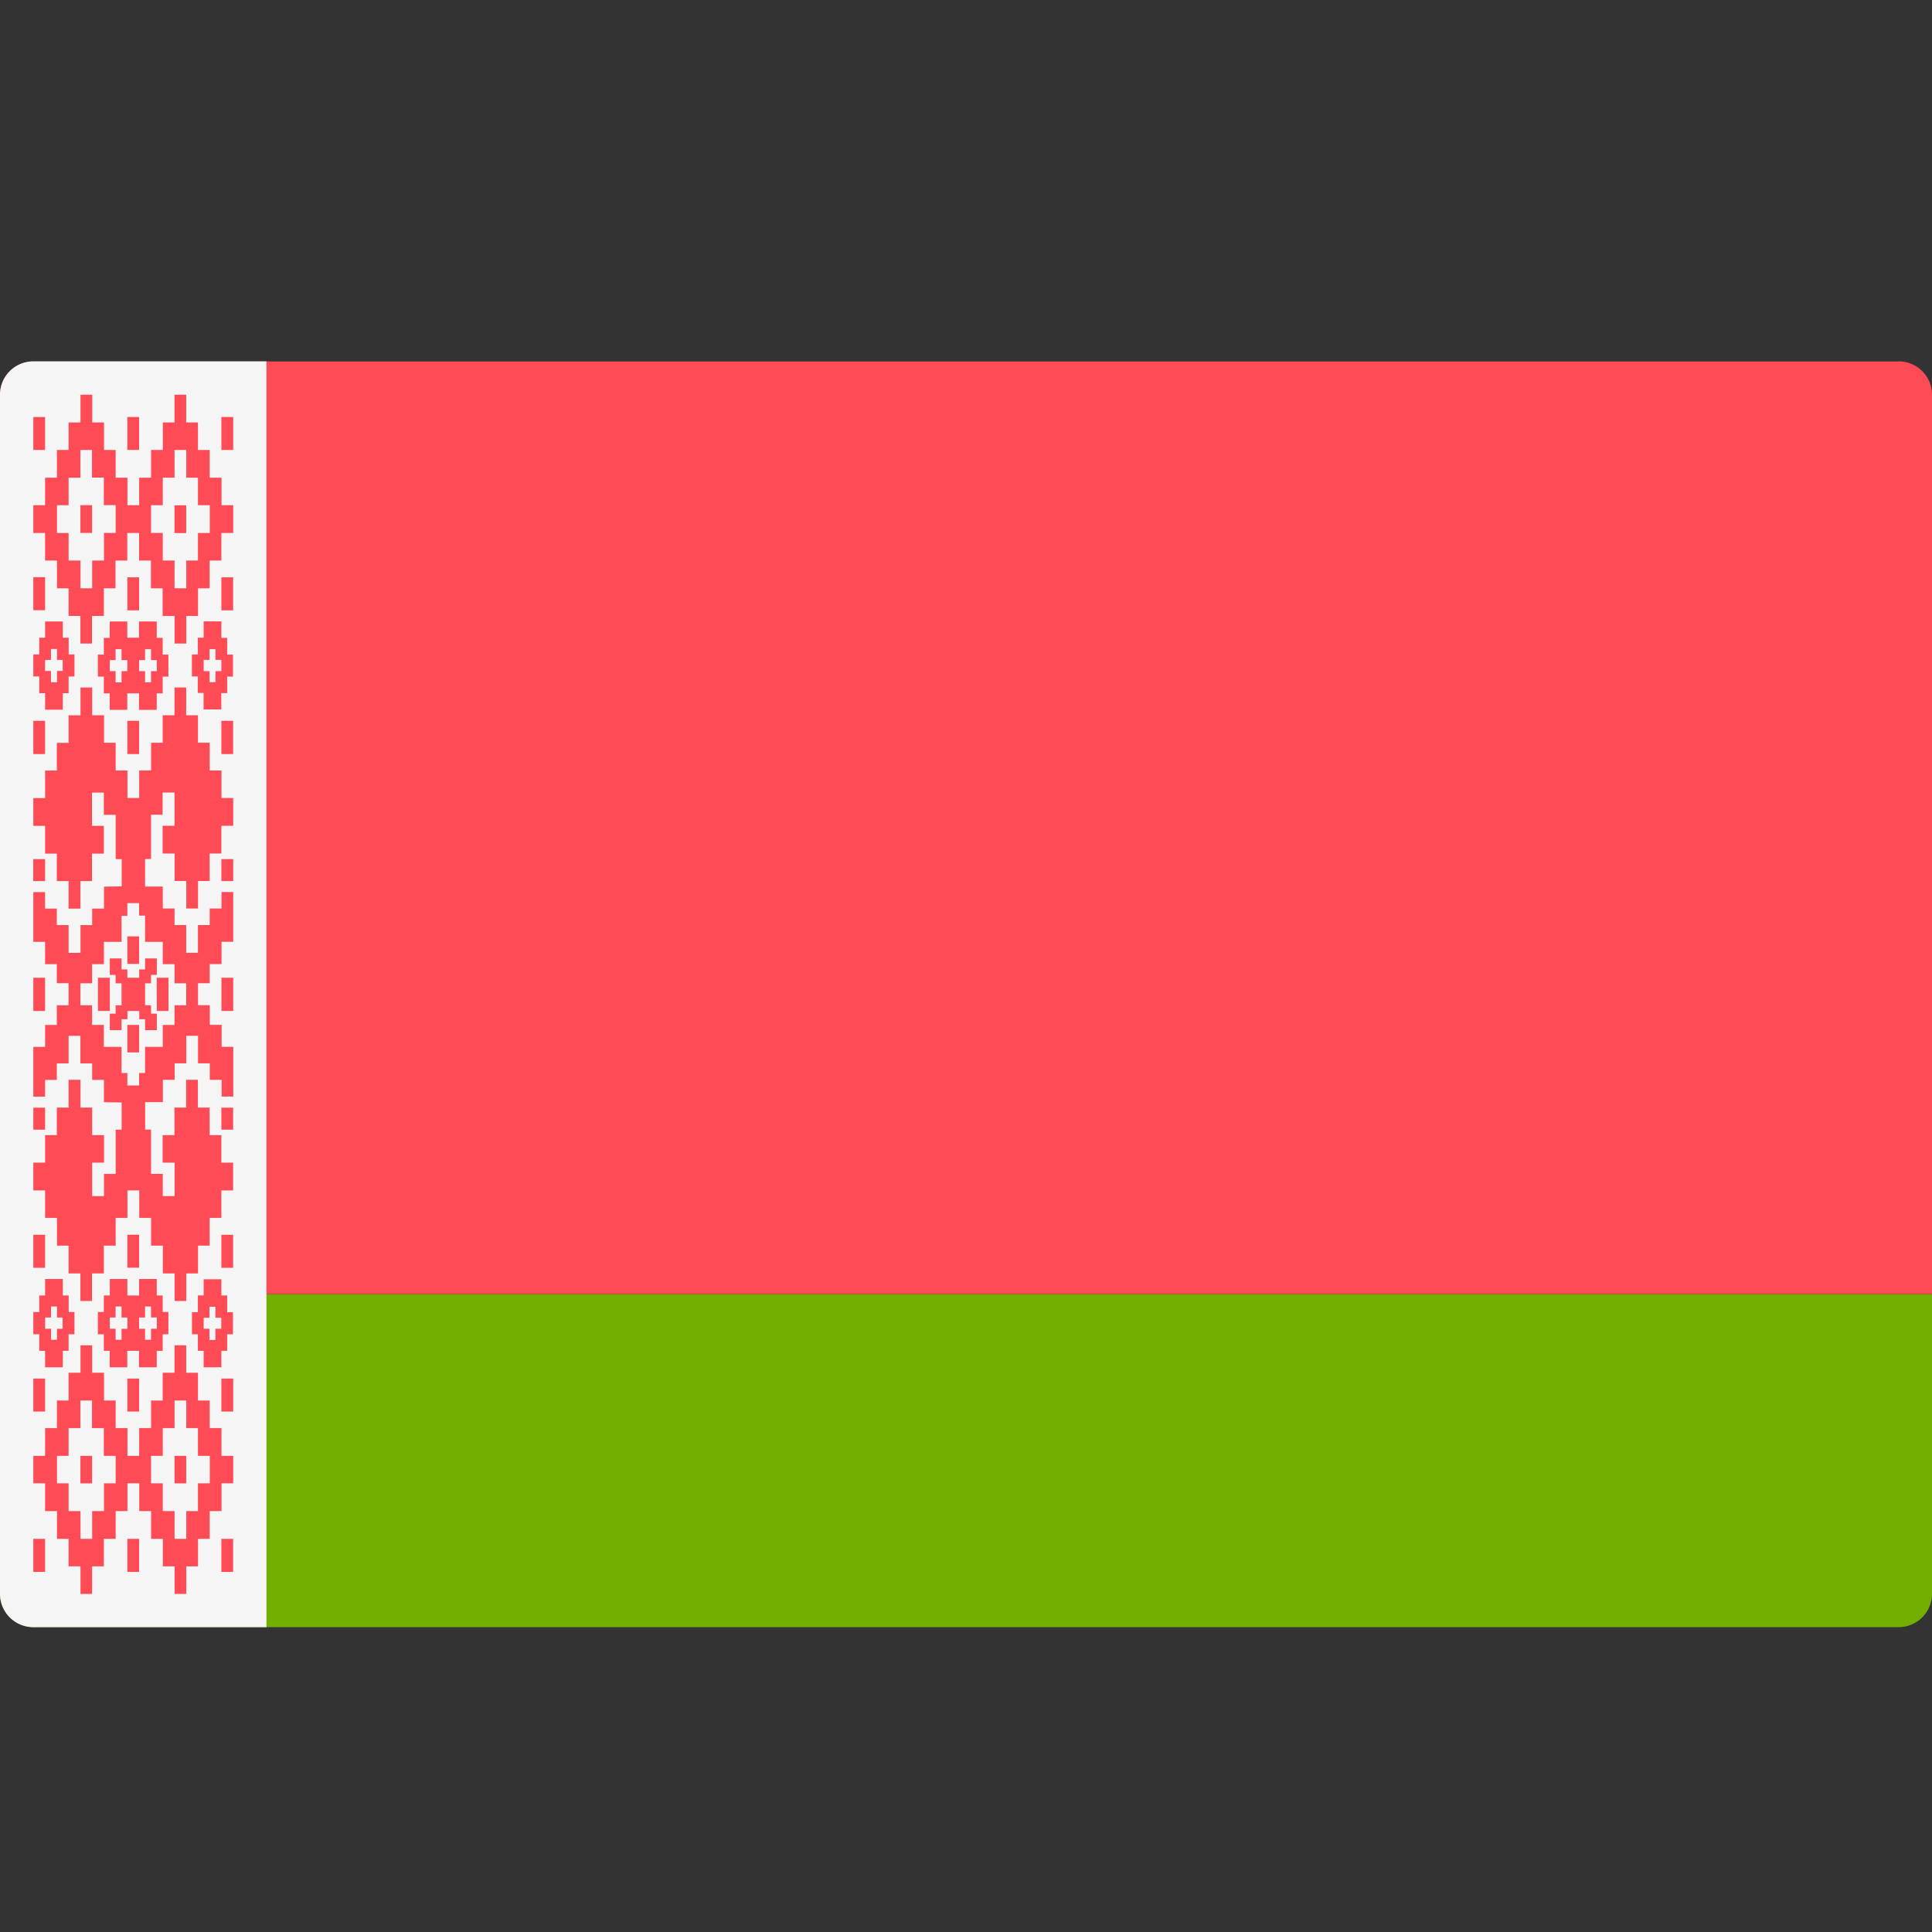 <svg viewBox="0 0 24 24" xmlns="http://www.w3.org/2000/svg" data-title="FlagBY" fill="none" stroke="none">
  <rect x="0" y="0" width="24" height="24" fill="#333333" stroke="none"/>
  <path fill="#73AF00" d="M23.586 20.213H.414A.414.414 0 0 1 0 19.8v-3.725h24V19.8a.414.414 0 0 1-.414.413Z"/>
  <path fill="#FF4B55" d="M23.586 4.49H.414A.414.414 0 0 0 0 4.902v11.172h24V4.903a.414.414 0 0 0-.414-.414Z"/>
  <path fill="#F5F5F5" d="M3.31 20.213H.414A.414.414 0 0 1 0 19.8V4.903c0-.228.185-.414.414-.414H3.31v15.724Z"/>
  <path fill="#FF4B55" fill-rule="evenodd" d="M2.168 5.248v-.345h.145v.345h.146v.342h.146v.344h.147v.342h.145v.345H2.75v.342h-.146v.345H2.46v.344h-.146v.342h-.145v-.342H2.02v-.344h-.145v-.345h-.147v-.342h-.147v.342h-.146v.345H1.29v.344h-.147v.342H.999v-.342H.852v-.344H.708v-.345H.56v-.342H.414v-.345H.56v-.342h.147V5.59h.145v-.342H1v-.345h.146v.345h.146v.342h.145v.344h.146v.342h.146v-.342h.148V5.59h.146v-.342h.146ZM.414 5.59H.56v-.41H.414v.41ZM.999 6.62h.145v-.345H.999v.345Zm-.439.96H.414v-.41H.56v.41Zm1.97.137v.205h-.073v.208h-.073v.273h.073v.205h.072v.205h.22V8.61h.073v-.205h.072v-.273h-.072v-.208H2.75v-.205h-.22Zm-2.042.205H.56V7.72H.78v.202h.073v.208h.072v.273H.852v.208H.78v.205H.56v-.205H.488v-.208H.414v-.273h.074v-.208Zm.073.276h.072v-.136h.075v.136h.071v.137H.708v.14H.633v-.14H.56v-.137Zm1.607.687V8.54h.145v.345h.146v.341h.146v.345h.146v.342h.146v.345H2.75v.345h-.146v.341H2.46v.342h-.146v-.342h-.145v-.341H2.02v-.345h.148v-.413H2.02v.276h-.144v.55h-.074v.342H2.022v.273h.146v.205h.145v.345h.146v-.345h.146v-.205h.147v-.205h.145v.618h-.145v.277h-.147v.238H2.46v.273h.146v.244h.147v.273h.145v.618h-.145v-.208h-.147v-.205H2.46v-.342h-.146v.342h-.145v.205h-.146v.277h-.22v.341h.073v.55h.146v.276h.147v-.415H2.02v-.342h.147v-.342h.145v-.345h.146v.345h.146v.342h.146v.342h.146v.345H2.75v.341h-.146v.345H2.46v.345h-.146v.342h-.145v-.342h-.146v-.345h-.146v-.345h-.147v-.341h-.147v.341h-.146v.345H1.29v.345h-.147v.342H.999v-.342H.852v-.345H.708v-.345H.56v-.341H.414v-.345H.56v-.342h.146v-.342h.146v-.345H1v.345h.145v.342h.147v.342h-.147v.416h.147V14.583h.145v-.55h.074v-.338l-.22-.003v-.277h-.146v-.205H.999v-.342H.852v.342H.706v.205H.56v.208H.414v-.618H.56v-.273h.146v-.244h.146v-.274H.706v-.237H.56V11.7H.414v-.618H.56v.205h.146v.205h.146v.345H1v-.345h.145v-.205h.147v-.273l.22-.003v-.339h-.075v-.55H1.29v-.276h-.147v.413h.147v.345h-.147v.341H.999v.342H.852v-.342H.706v-.341H.56v-.345H.414v-.345H.56v-.342h.146v-.344h.146v-.342H1V8.54h.145v.345h.147v.342h.145v.344h.146v.342h.146v-.342h.148v-.344h.144v-.342h.148ZM.56 9.367H.414v-.413H.56v.413Zm2.191 1.578h.146v-.273H2.75v.273Zm-2.19 0H.413v-.273H.56v.273Zm1.021 1.029h.146v-.342h-.146v.342Zm.22.068v-.136h.146v.205h-.072v.104h-.074v.273h.074v.104h.072v.205h-.146v-.136H1.73v-.102h-.147v.102H1.51v.136h-.146v-.205h.072v-.104h.074v-.273h-.074v-.104h-.072v-.205h.146v.136h.072v.104h.147v-.104h.073Zm-1.388.31v-.206H.56v.413H.414v-.208Zm1.168.721h.146v-.341h-.146v.341Zm1.315.96H2.75v-.273h.146v.274Zm-2.483 0H.56v-.273H.414v.274Zm2.483 1.716H2.75v-.41h.146v.41Zm-2.337 0H.414v-.41H.56v.41Zm0 .344v-.205H.78v.205h.073v.205h.072v.277H.852v.205H.78v.205H.56v-.205H.488v-.205H.414v-.277h.074v-.205H.56Zm1.97 0v-.202h.22v.202h.072v.208h.072v.274h-.072v.205H2.75v.205h-.22v-.205h-.072v-.205h-.073V16.3h.073v-.208h.072Zm0 .277h.072v-.137h.074v.137h.073v.136h-.073v.14h-.074v-.14H2.53v-.136Zm-.362.683v-.341h.145v.341h.146v.345h.146v.342h.146v.345h.146v.341h-.145v.345h-.147v.345H2.46v.342h-.146v.342h-.145v-.342h-.146v-.342h-.146v-.345h-.147v-.345h-.147v.345h-.146v.345H1.29v.342h-.146v.342H1v-.342H.852v-.342H.708v-.345H.56v-.345H.414v-.341H.56v-.345h.147v-.342h.145v-.345H1v-.341h.145v.341h.147v.345h.145v.342h.146v.345h.146v-.345h.148v-.342h.144v-.345h.148Zm.583.482h.146v-.41H2.75v.41Zm-2.337 0H.56v-.41H.414v.41Zm.585.892h.145v-.342H.999v.341Zm-.585 1.1H.56v-.411H.414v.41Zm1.168 0h.146v-.411h-.146v.41Zm1.315 0H2.75v-.411h.146v.41Zm-.584-1.1h-.145v-.342h.145v.341Zm-.585-.892h-.146v-.41h.146v.41Zm-.876.55H.708v.341h.144v.345H1v.345h.145v-.345h.147v-.345h.145v-.341H1.29v-.345h-.147v-.342H.999v.342H.852v.345Zm1.024 0h.146v-.345h.146v-.342h.146v.342h.145v.345h.147v.341h-.147v.345h-.145v.345h-.146v-.345h-.146v-.345h-.146v-.341ZM.561 16.367h.073v-.137h.074v.137h.07v.14h-.07v.136H.634v-.137H.561v-.14Zm.803 0h.072v-.137h.074v.137h.072v.14H1.51v.136h-.074v-.137h-.072v-.14Zm.438 0h-.074v.14h.074v.136h.074v-.137h.072v-.14h-.072v-.136h-.074v.137Zm-.074-.479v.205h-.146v-.205h-.218v.205H1.29v.205h-.074v.277h.074v.205h.073v.205h.218v-.205h.146v.205h.22v-.205h.074v-.205h.071v-.277h-.071v-.205h-.074v-.205h-.22Zm-.146-.14h.146v-.41h-.146v.41Zm-.365-3.602v.413h.147v-.413h-.147Zm.73.205v-.205h.146v.413h-.145v-.208Zm.804-.205v.413h.146v-.413H2.75ZM1.582 9.367h.146v-.413h-.146v.413Zm1.315 0H2.75v-.413h.146v.413Zm-1.898 2.99V12.215h.145v-.238h.147V11.7h.219v-.323h.072v-.158h.146v.155h.074v.326h.22v.277h.146v.238h.145v.273h-.145v.244h-.146v.273h-.22v.324h-.074v.155h-.146v-.155H1.51v-.324h-.22v-.273h-.146v-.244H.999v-.13ZM1.364 8.2h.072v-.136h.074v.136h.072v.137H1.51v.14h-.074v-.14h-.072v-.137Zm.438 0h-.074v.137h.074v.14h.074v-.14h.072v-.137h-.072v-.136h-.074v.136Zm-.438-.276H1.29v.208h-.074v.273h.074v.208h.073v.205h.218v-.205h.146v.205h.22v-.205h.074v-.208h.071v-.273h-.071v-.208h-.074V7.72h-.22v.202h-.146V7.72h-.218v.202Zm1.238.273H2.53v.14h.073v.137h.074v-.137h.073v-.14h-.073v-.133h-.074v.133Zm-1.02-.615h.146v-.41h-.146v.41Zm1.315 0H2.75v-.41h.146v.41Zm-.584-.96h-.145v-.345h.145v.345ZM1.728 5.59h-.146v-.41h.146v.41Zm1.023 0h.146v-.41H2.75v.41Zm-1.899.686H.708v.345h.144v.342H1v.345h.145v-.345h.147V6.62h.145v-.345H1.29v-.342h-.147V5.59H.999v.344H.852v.342Zm1.024 0h.146v-.342h.146V5.59h.146v.344h.145v.342h.147v.345h-.147v.342h-.145v.345h-.146v-.345h-.146V6.62h-.146v-.345Z" clip-rule="evenodd"/>
</svg>
